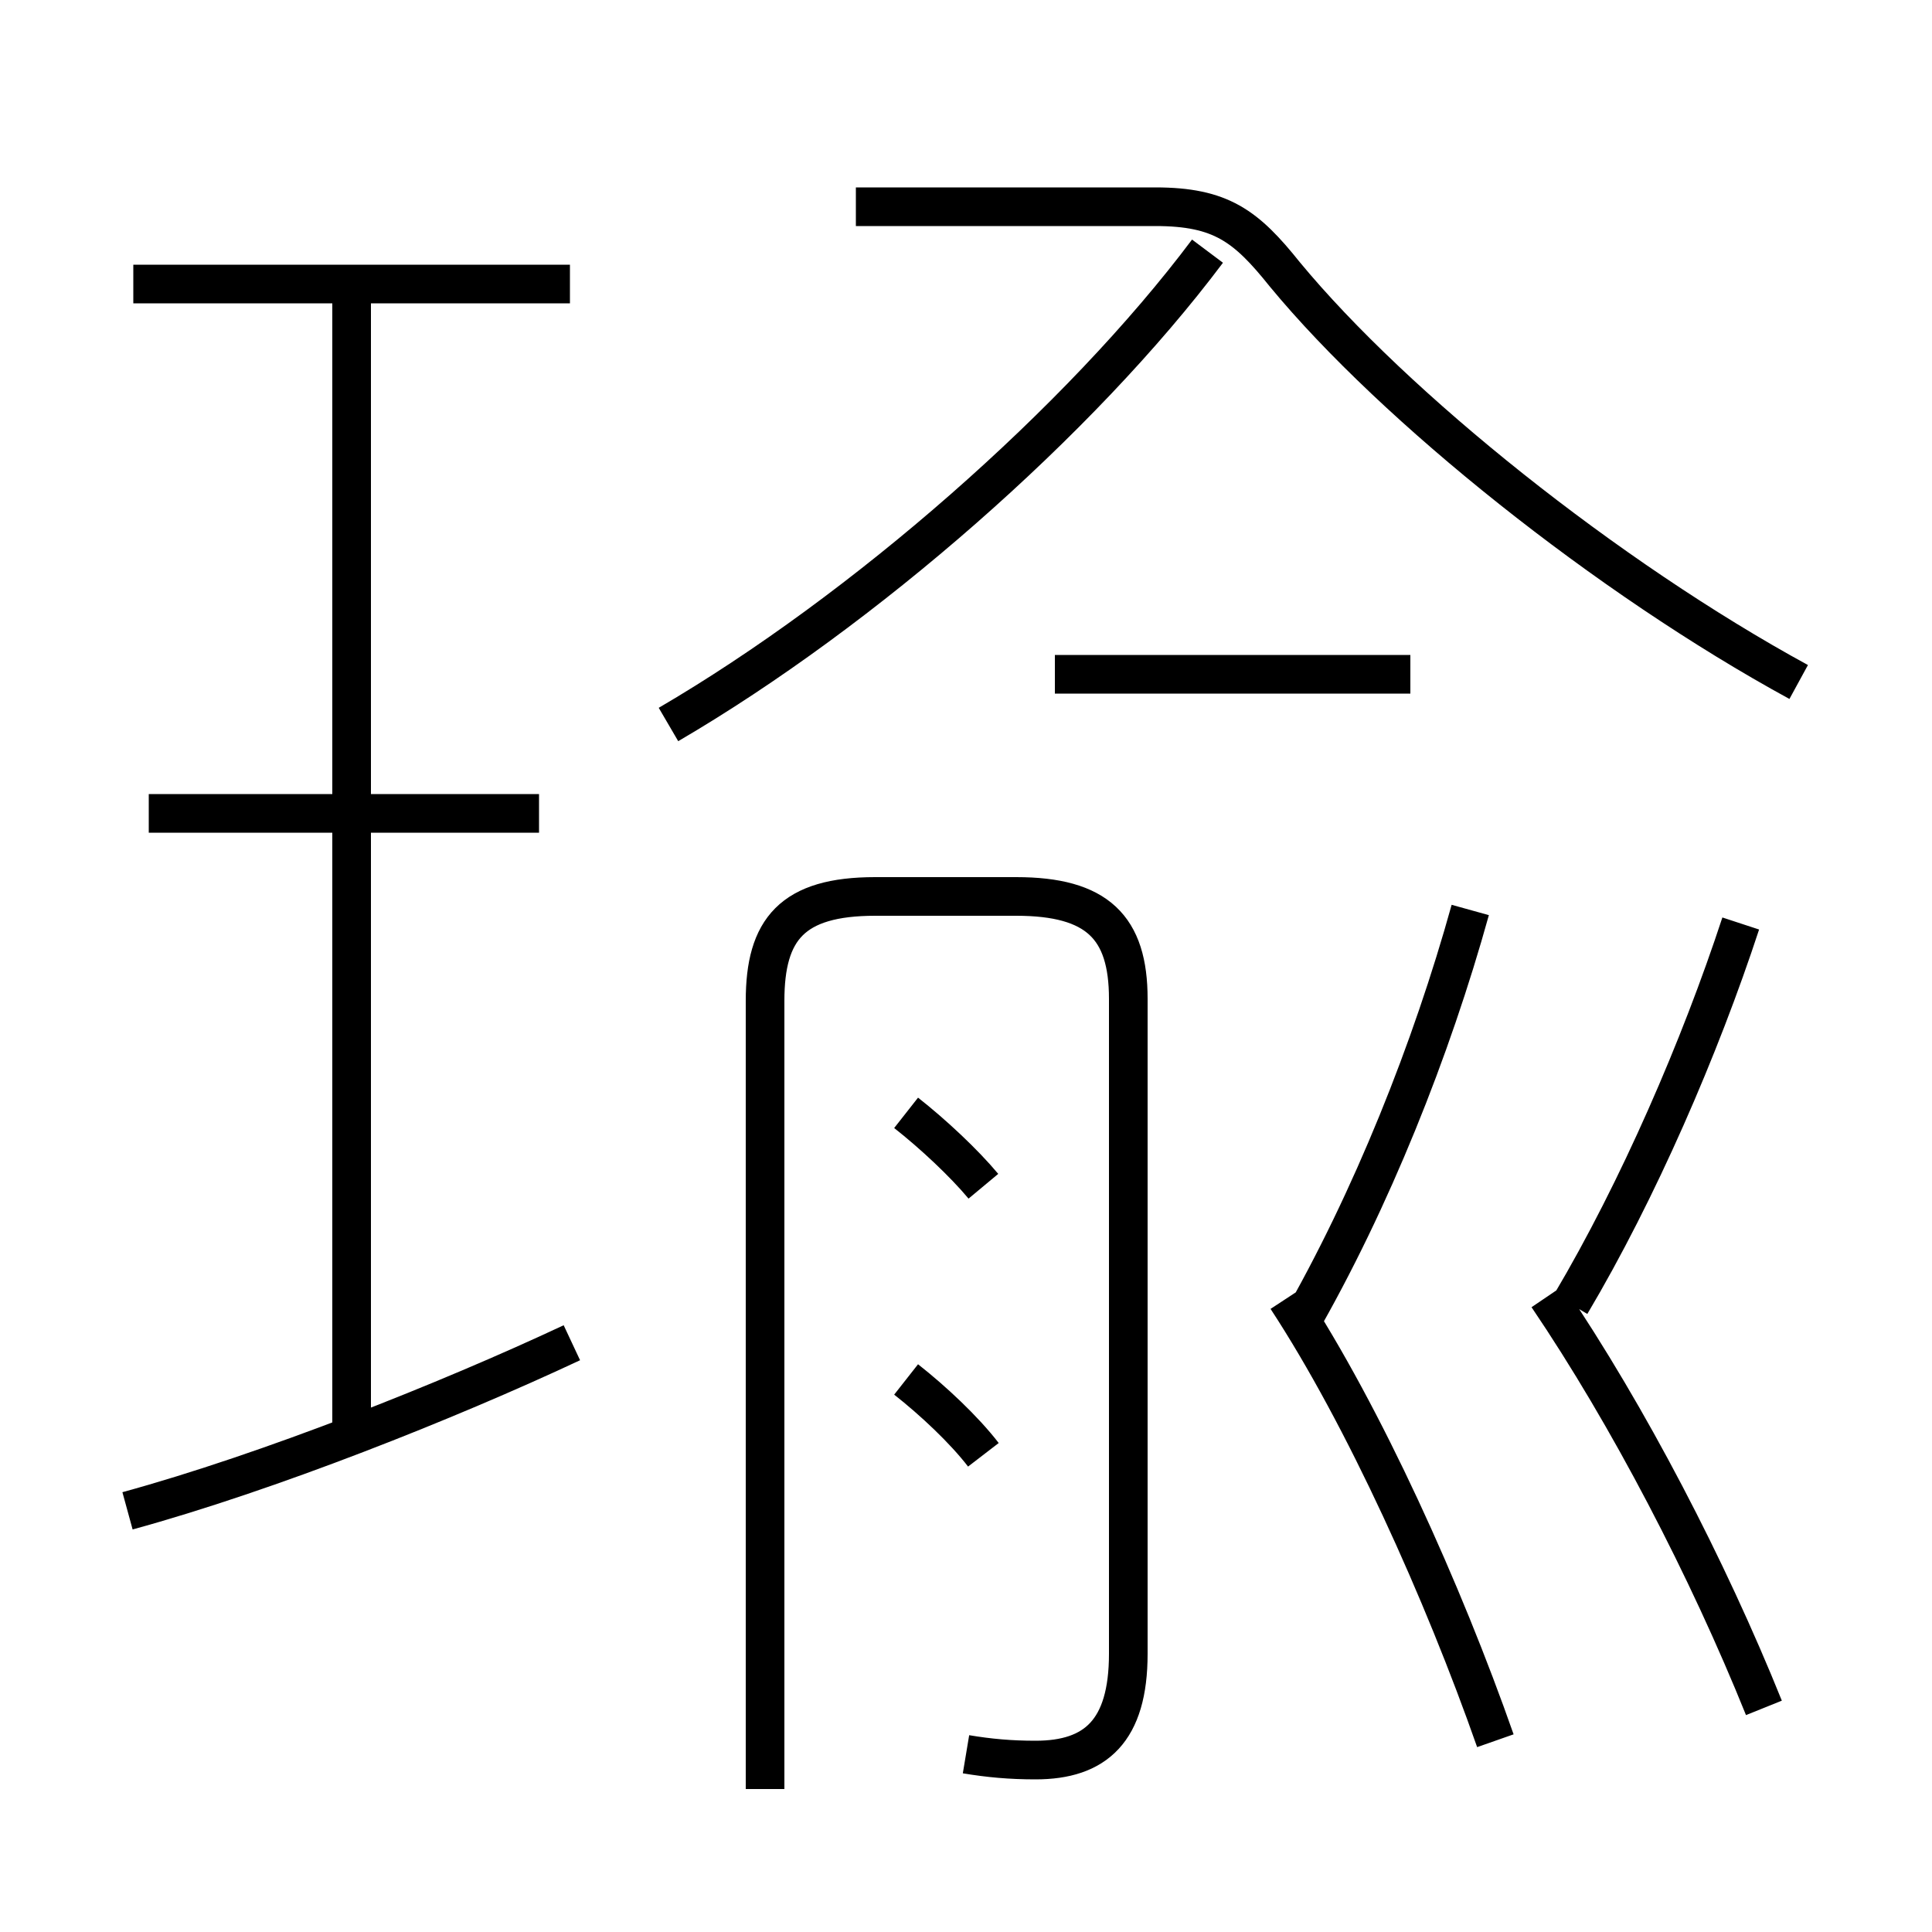<?xml version='1.0' encoding='utf8'?>
<svg viewBox="0.0 -6.0 50.0 50.0" version="1.1" xmlns="http://www.w3.org/2000/svg">
<rect x="0.0" y="-6.0" width="50.0" height="50.0" fill="#808080" stroke="none"/>
<rect x="-1000" y="-1000" width="2000" height="2000" stroke="white" fill="white"/>
<g style="fill:white;stroke:#000000;  stroke-width:1">
<path d="M 46.55 -26.35 C 41.6 -29.05 36.1 -33.45 33.25 -36.9 C 32.25 -38.15 31.6 -38.65 29.9 -38.65 L 22.15 -38.65 M 3.3 -4.9 C 6.95 -5.9 11.6 -7.75 14.8 -9.25 M 9.1 -6.8 L 9.1 -36.6 M 25.45 -6.35 C 24.95 -7.0 24.15 -7.75 23.45 -8.3 M 13.95 -22.95 L 3.85 -22.95 M 25.0 1.4 C 25.6 1.5 26.15 1.55 26.8 1.55 C 28.35 1.55 29.2 0.8 29.2 -1.2 L 29.2 -18.15 C 29.2 -20.0 28.4 -20.8 26.3 -20.8 L 22.65 -20.8 C 20.5 -20.8 19.8 -19.95 19.8 -18.1 L 19.8 2.3 M 25.45 -13.3 C 24.95 -13.9 24.15 -14.65 23.45 -15.2 M 38.7 1.05 C 37.35 -2.8 35.3 -7.35 33.3 -10.4 M 14.75 -36.65 L 3.45 -36.65 M 45.65 0.2 C 44.2 -3.4 42.15 -7.35 40.05 -10.45 M 33.6 -9.65 C 35.5 -12.95 37.05 -16.85 38.05 -20.45 M 17.3 -25.25 C 22.35 -28.2 27.95 -33.1 31.25 -37.5 M 36.5 -26.55 L 27.3 -26.55 M 40.65 -10.25 C 42.4 -13.2 44.0 -16.9 45.05 -20.1" transform="translate(0.0 38.0)" />
</g>
</svg>